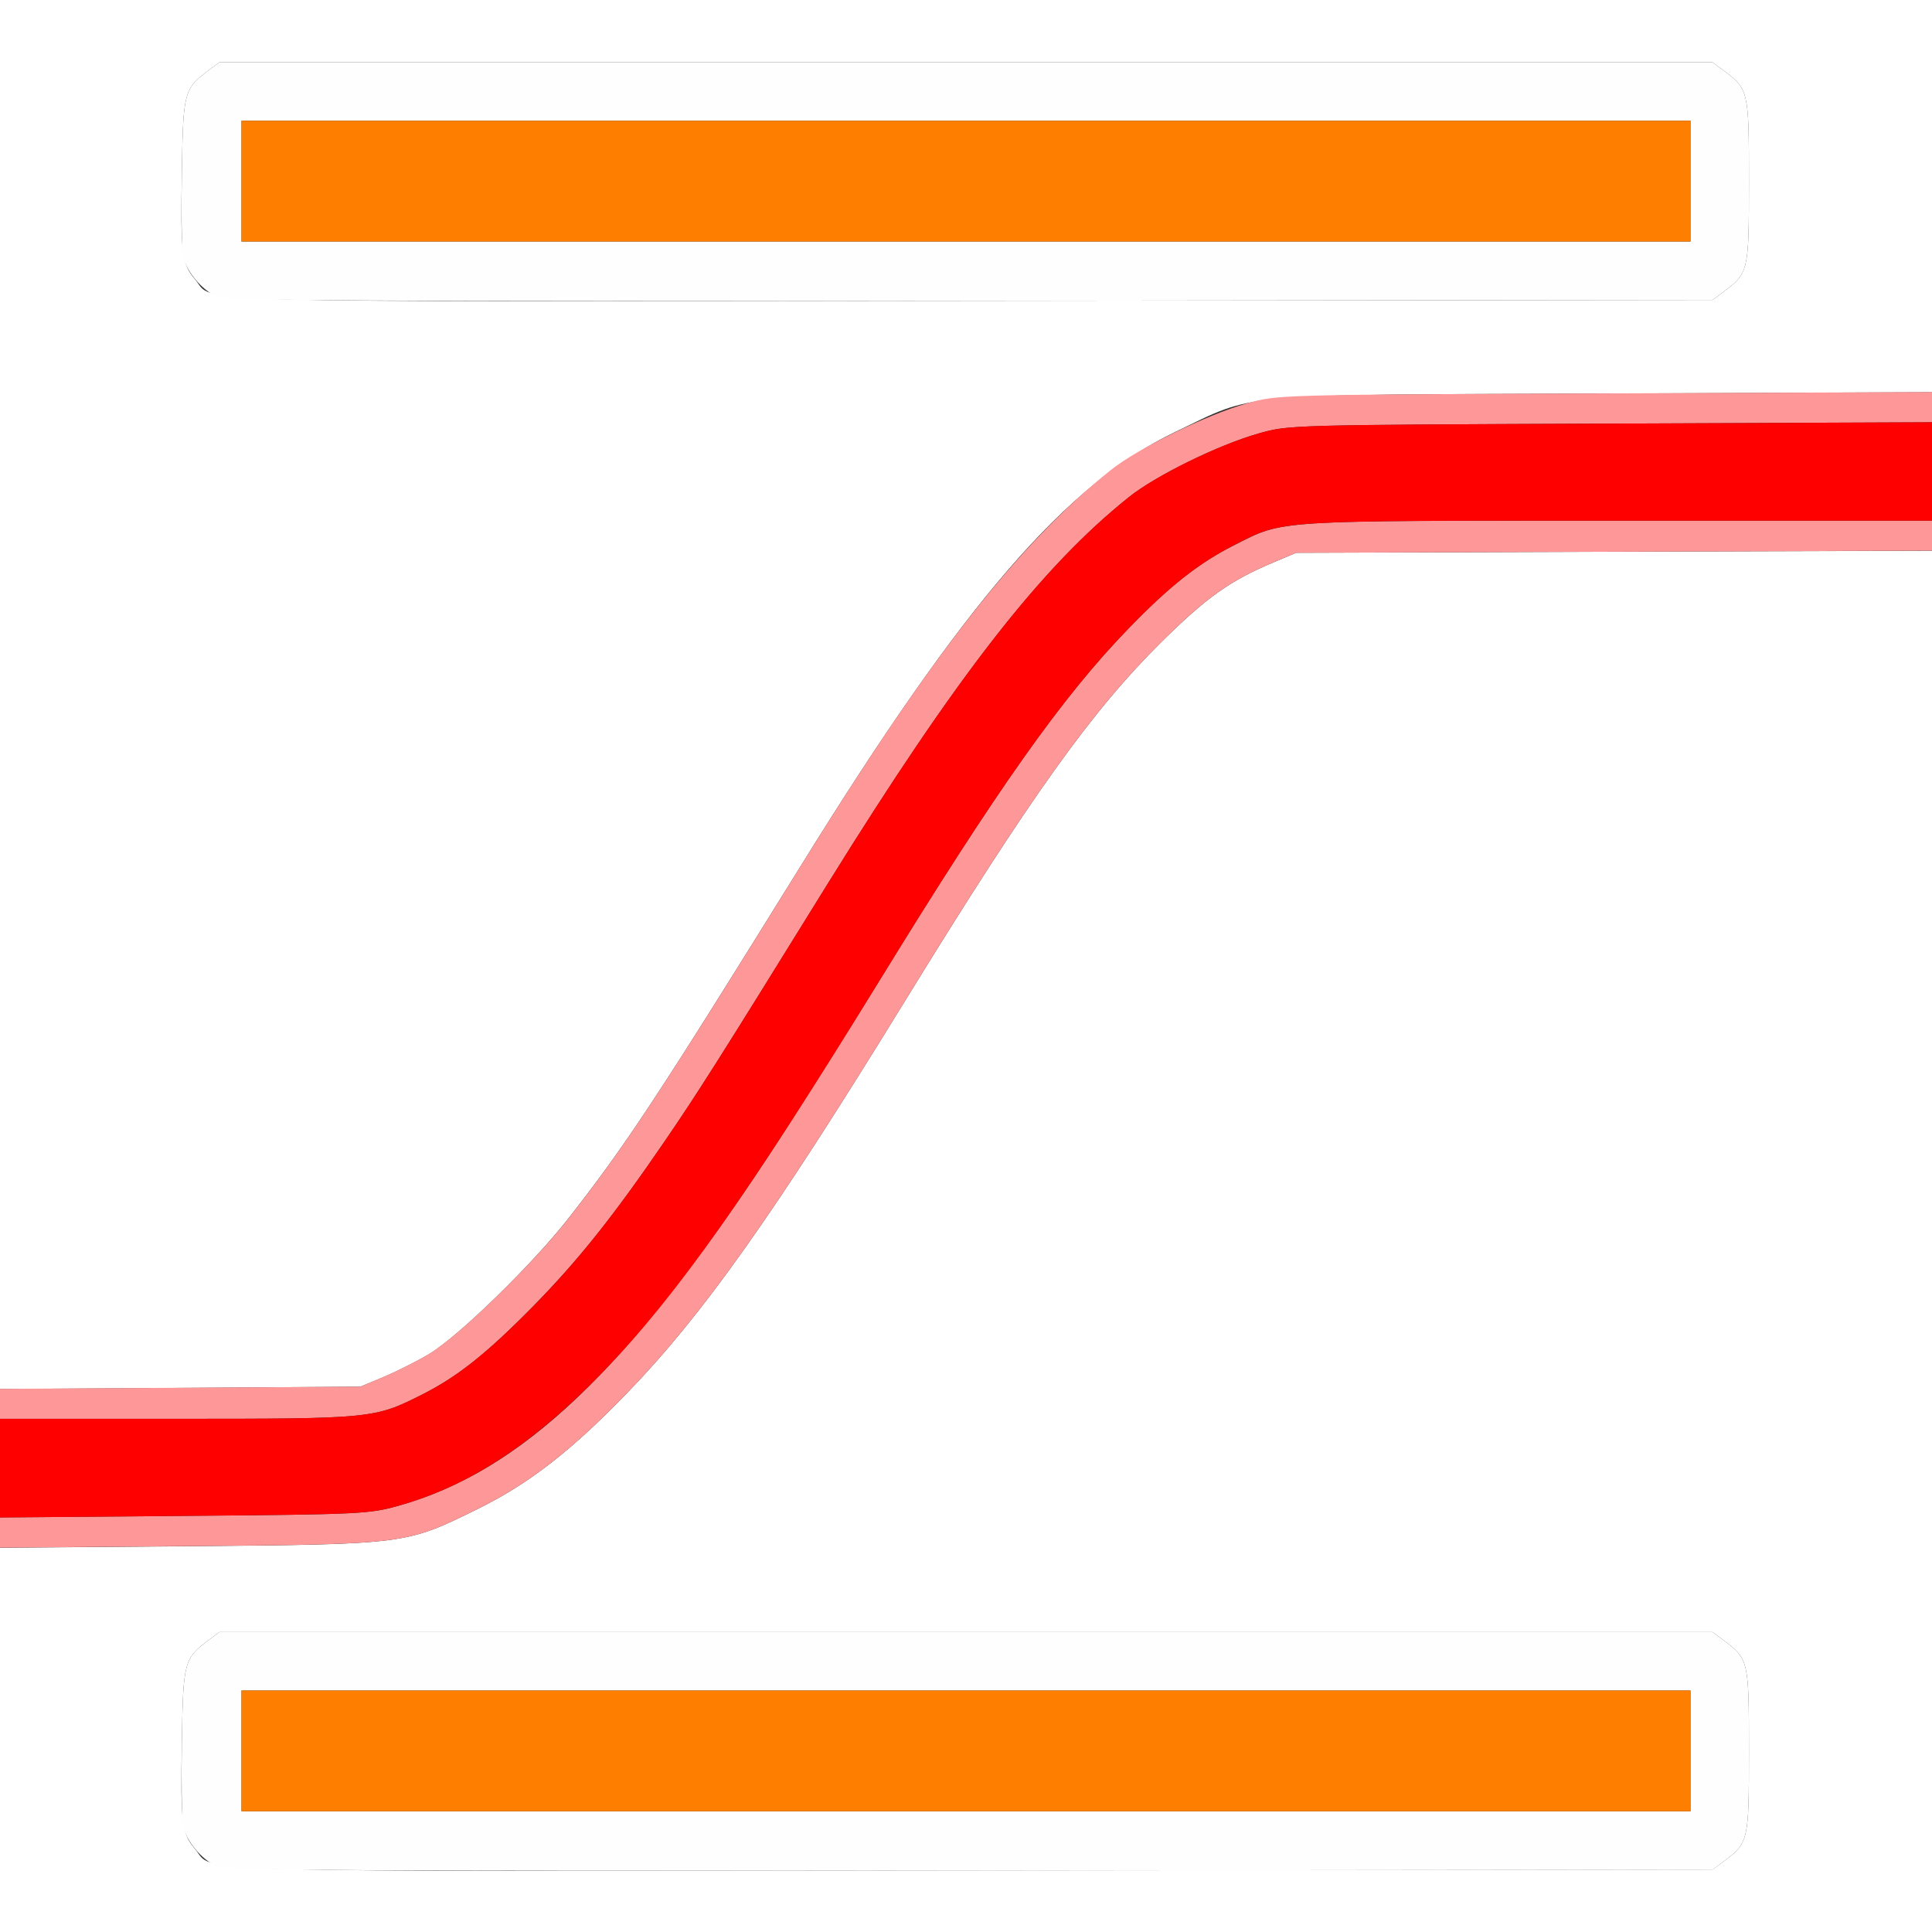 <?xml version="1.0" encoding="UTF-8" standalone="no"?>
<!-- Created with Inkscape (http://www.inkscape.org/) -->

<svg
   xmlns:dc="http://purl.org/dc/elements/1.1/"
   xmlns:cc="http://creativecommons.org/ns#"
   xmlns:rdf="http://www.w3.org/1999/02/22-rdf-syntax-ns#"
   xmlns:svg="http://www.w3.org/2000/svg"
   xmlns="http://www.w3.org/2000/svg"
   xmlns:sodipodi="http://sodipodi.sourceforge.net/DTD/sodipodi-0.dtd"
   xmlns:inkscape="http://www.inkscape.org/namespaces/inkscape"
   version="1.1"
   id="svg2"
   width="16"
   height="16"
   viewBox="0 0 16 16"
   sodipodi:docname="LIMIT_MODIFIER.svg"
   inkscape:version="0.92.4 (5da689c313, 2019-01-14)">
  <rect x="0" y="0" width="16" height="16" fill="#333333" stroke="none"/>
  <defs
     id="defs6" />
  <sodipodi:namedview
     pagecolor="#ffffff"
     bordercolor="#666666"
     borderopacity="1"
     objecttolerance="10"
     gridtolerance="10"
     guidetolerance="10"
     inkscape:pageopacity="0"
     inkscape:pageshadow="2"
     inkscape:window-width="1133"
     inkscape:window-height="828"
     id="namedview4"
     showgrid="false"
     inkscape:zoom="14.75"
     inkscape:cx="8"
     inkscape:cy="8"
     inkscape:window-x="0"
     inkscape:window-y="0"
     inkscape:window-maximized="0"
     inkscape:current-layer="svg2" />
  <g
     id="LIMIT_MODIFIER">
    <path
       style="fill:#ffffff;stroke-width:0.031"
       d="m 0,14.409 v -1.591 l 1.57,-0.013 C 3.368,12.789 3.36,12.79 3.953,12.498 4.378,12.289 4.726,12.019 5.189,11.541 5.819,10.891 6.405,10.063 7.5,8.281 8.536,6.595 9.041,5.887 9.623,5.312 9.993,4.947 10.187,4.809 10.538,4.661 L 10.734,4.578 13.367,4.569 16,4.561 V 10.28 16 H 8 0 Z m 14.269,1.011 C 14.482,15.261 14.484,15.252 14.484,14.5 c 0,-0.752 -0.002,-0.761 -0.215,-0.92 l -0.086,-0.064 H 8 1.817 l -0.086,0.064 c -0.207,0.155 -0.214,0.18 -0.225,0.836 -0.011,0.69 -0.002,0.765 0.111,0.899 0.164,0.195 -0.287,0.183 6.42,0.175 l 6.146,-0.007 z M 0,5.751 V 0 h 8 8 v 1.624 1.624 l -2.711,0.011 C 10.181,3.271 10.414,3.25 9.731,3.578 8.827,4.012 7.986,4.986 6.641,7.156 c -1.195,1.928 -1.454,2.321 -1.931,2.931 -0.302,0.386 -0.913,0.981 -1.157,1.127 -0.097,0.058 -0.264,0.142 -0.372,0.188 L 2.984,11.484 1.492,11.494 0,11.503 Z M 14.269,2.42 C 14.482,2.261 14.484,2.252 14.484,1.5 c 0,-0.752 -0.002,-0.761 -0.215,-0.92 L 14.183,0.516 H 8 1.817 L 1.731,0.58 C 1.523,0.735 1.517,0.76 1.506,1.416 1.495,2.106 1.504,2.181 1.617,2.316 1.781,2.511 1.33,2.498 8.037,2.491 l 6.146,-0.007 z"
       id="path827"
       inkscape:connector-curvature="0" />
    <path
       style="fill:#fefefe;stroke-width:0.031"
       d="m 1.795,15.456 c -0.125,-0.055 -0.257,-0.214 -0.28,-0.34 -0.01,-0.055 -0.014,-0.37 -0.009,-0.7 0.011,-0.656 0.018,-0.681 0.225,-0.836 l 0.086,-0.064 H 8 14.183 l 0.086,0.064 c 0.213,0.159 0.215,0.168 0.215,0.92 0,0.752 -0.002,0.761 -0.215,0.92 l -0.086,0.064 -6.146,0.007 c -5.062,0.005 -6.163,-6.3e-4 -6.241,-0.035 z M 14,14.5 V 14 H 8 2 v 0.5 0.5 h 6 6 z M 1.795,2.456 C 1.67,2.401 1.538,2.242 1.515,2.116 1.505,2.061 1.5,1.746 1.506,1.416 1.517,0.76 1.523,0.735 1.731,0.58 L 1.817,0.516 H 8 14.183 l 0.086,0.064 c 0.213,0.159 0.215,0.168 0.215,0.92 0,0.752 -0.002,0.761 -0.215,0.92 l -0.086,0.064 -6.146,0.007 C 2.975,2.497 1.874,2.49 1.795,2.456 Z M 14,1.5 V 1 H 8 2 V 1.5 2 h 6 6 z"
       id="path825"
       inkscape:connector-curvature="0" />
    <path
       style="fill:#fe9898;stroke-width:0.031"
       d="m 0,12.692 v -0.125 l 1.523,-0.013 C 2.982,12.542 3.057,12.538 3.297,12.471 4.313,12.188 5.198,11.349 6.382,9.547 6.597,9.22 7.001,8.58 7.281,8.125 8.26,6.53 8.795,5.774 9.343,5.208 9.686,4.853 9.929,4.662 10.227,4.512 10.636,4.306 10.527,4.312 13.397,4.312 H 16 v 0.124 0.124 l -2.633,0.009 -2.633,0.009 -0.196,0.083 C 10.187,4.809 9.993,4.947 9.623,5.312 9.041,5.887 8.536,6.595 7.5,8.281 6.405,10.063 5.819,10.891 5.189,11.541 4.726,12.019 4.378,12.289 3.953,12.498 3.36,12.79 3.368,12.789 1.57,12.804 L 0,12.817 Z m 0,-1.066 v -0.124 l 1.492,-0.009 1.492,-0.009 0.196,-0.083 c 0.108,-0.045 0.275,-0.13 0.372,-0.188 C 3.796,11.069 4.407,10.474 4.71,10.088 5.187,9.477 5.446,9.084 6.641,7.156 7.718,5.417 8.434,4.504 9.2,3.892 9.424,3.713 9.988,3.437 10.328,3.34 c 0.25,-0.071 0.253,-0.071 2.961,-0.082 L 16,3.247 v 0.125 0.125 l -2.664,0.011 c -2.658,0.011 -2.665,0.011 -2.914,0.082 C 10.091,3.684 9.571,3.939 9.35,4.116 8.624,4.696 7.925,5.594 6.859,7.312 5.946,8.787 5.781,9.047 5.507,9.448 5.079,10.074 4.787,10.44 4.411,10.822 4.026,11.213 3.788,11.402 3.492,11.551 3.101,11.748 3.077,11.75 1.462,11.75 H 0 Z"
       id="path823"
       inkscape:connector-curvature="0" />
    <path
       style="fill:#fe7f00;stroke-width:0.031"
       d="M 2,14.5 V 14 h 6 6 V 14.5 15 H 8 2 Z M 2,1.5 V 1 h 6 6 V 1.5 2 H 8 2 Z"
       id="path821"
       inkscape:connector-curvature="0" />
    <path
       style="fill:#fe0000;stroke-width:0.031"
       d="M 0,12.159 V 11.75 h 1.462 c 1.615,0 1.639,-0.002 2.03,-0.199 0.296,-0.149 0.534,-0.338 0.919,-0.728 C 4.787,10.44 5.079,10.074 5.507,9.448 5.781,9.047 5.946,8.787 6.859,7.312 7.925,5.594 8.624,4.696 9.35,4.116 9.571,3.939 10.091,3.684 10.422,3.59 c 0.249,-0.071 0.256,-0.071 2.914,-0.082 L 16,3.497 V 3.905 4.312 h -2.603 c -2.871,0 -2.761,-0.007 -3.171,0.199 C 9.929,4.662 9.686,4.853 9.343,5.208 8.795,5.774 8.26,6.53 7.281,8.125 6.206,9.876 5.605,10.728 5.004,11.35 c -0.585,0.607 -1.119,0.957 -1.708,1.121 -0.239,0.067 -0.315,0.07 -1.773,0.083 L 0,12.567 Z"
       id="path819"
       inkscape:connector-curvature="0" />
  </g>
</svg>
